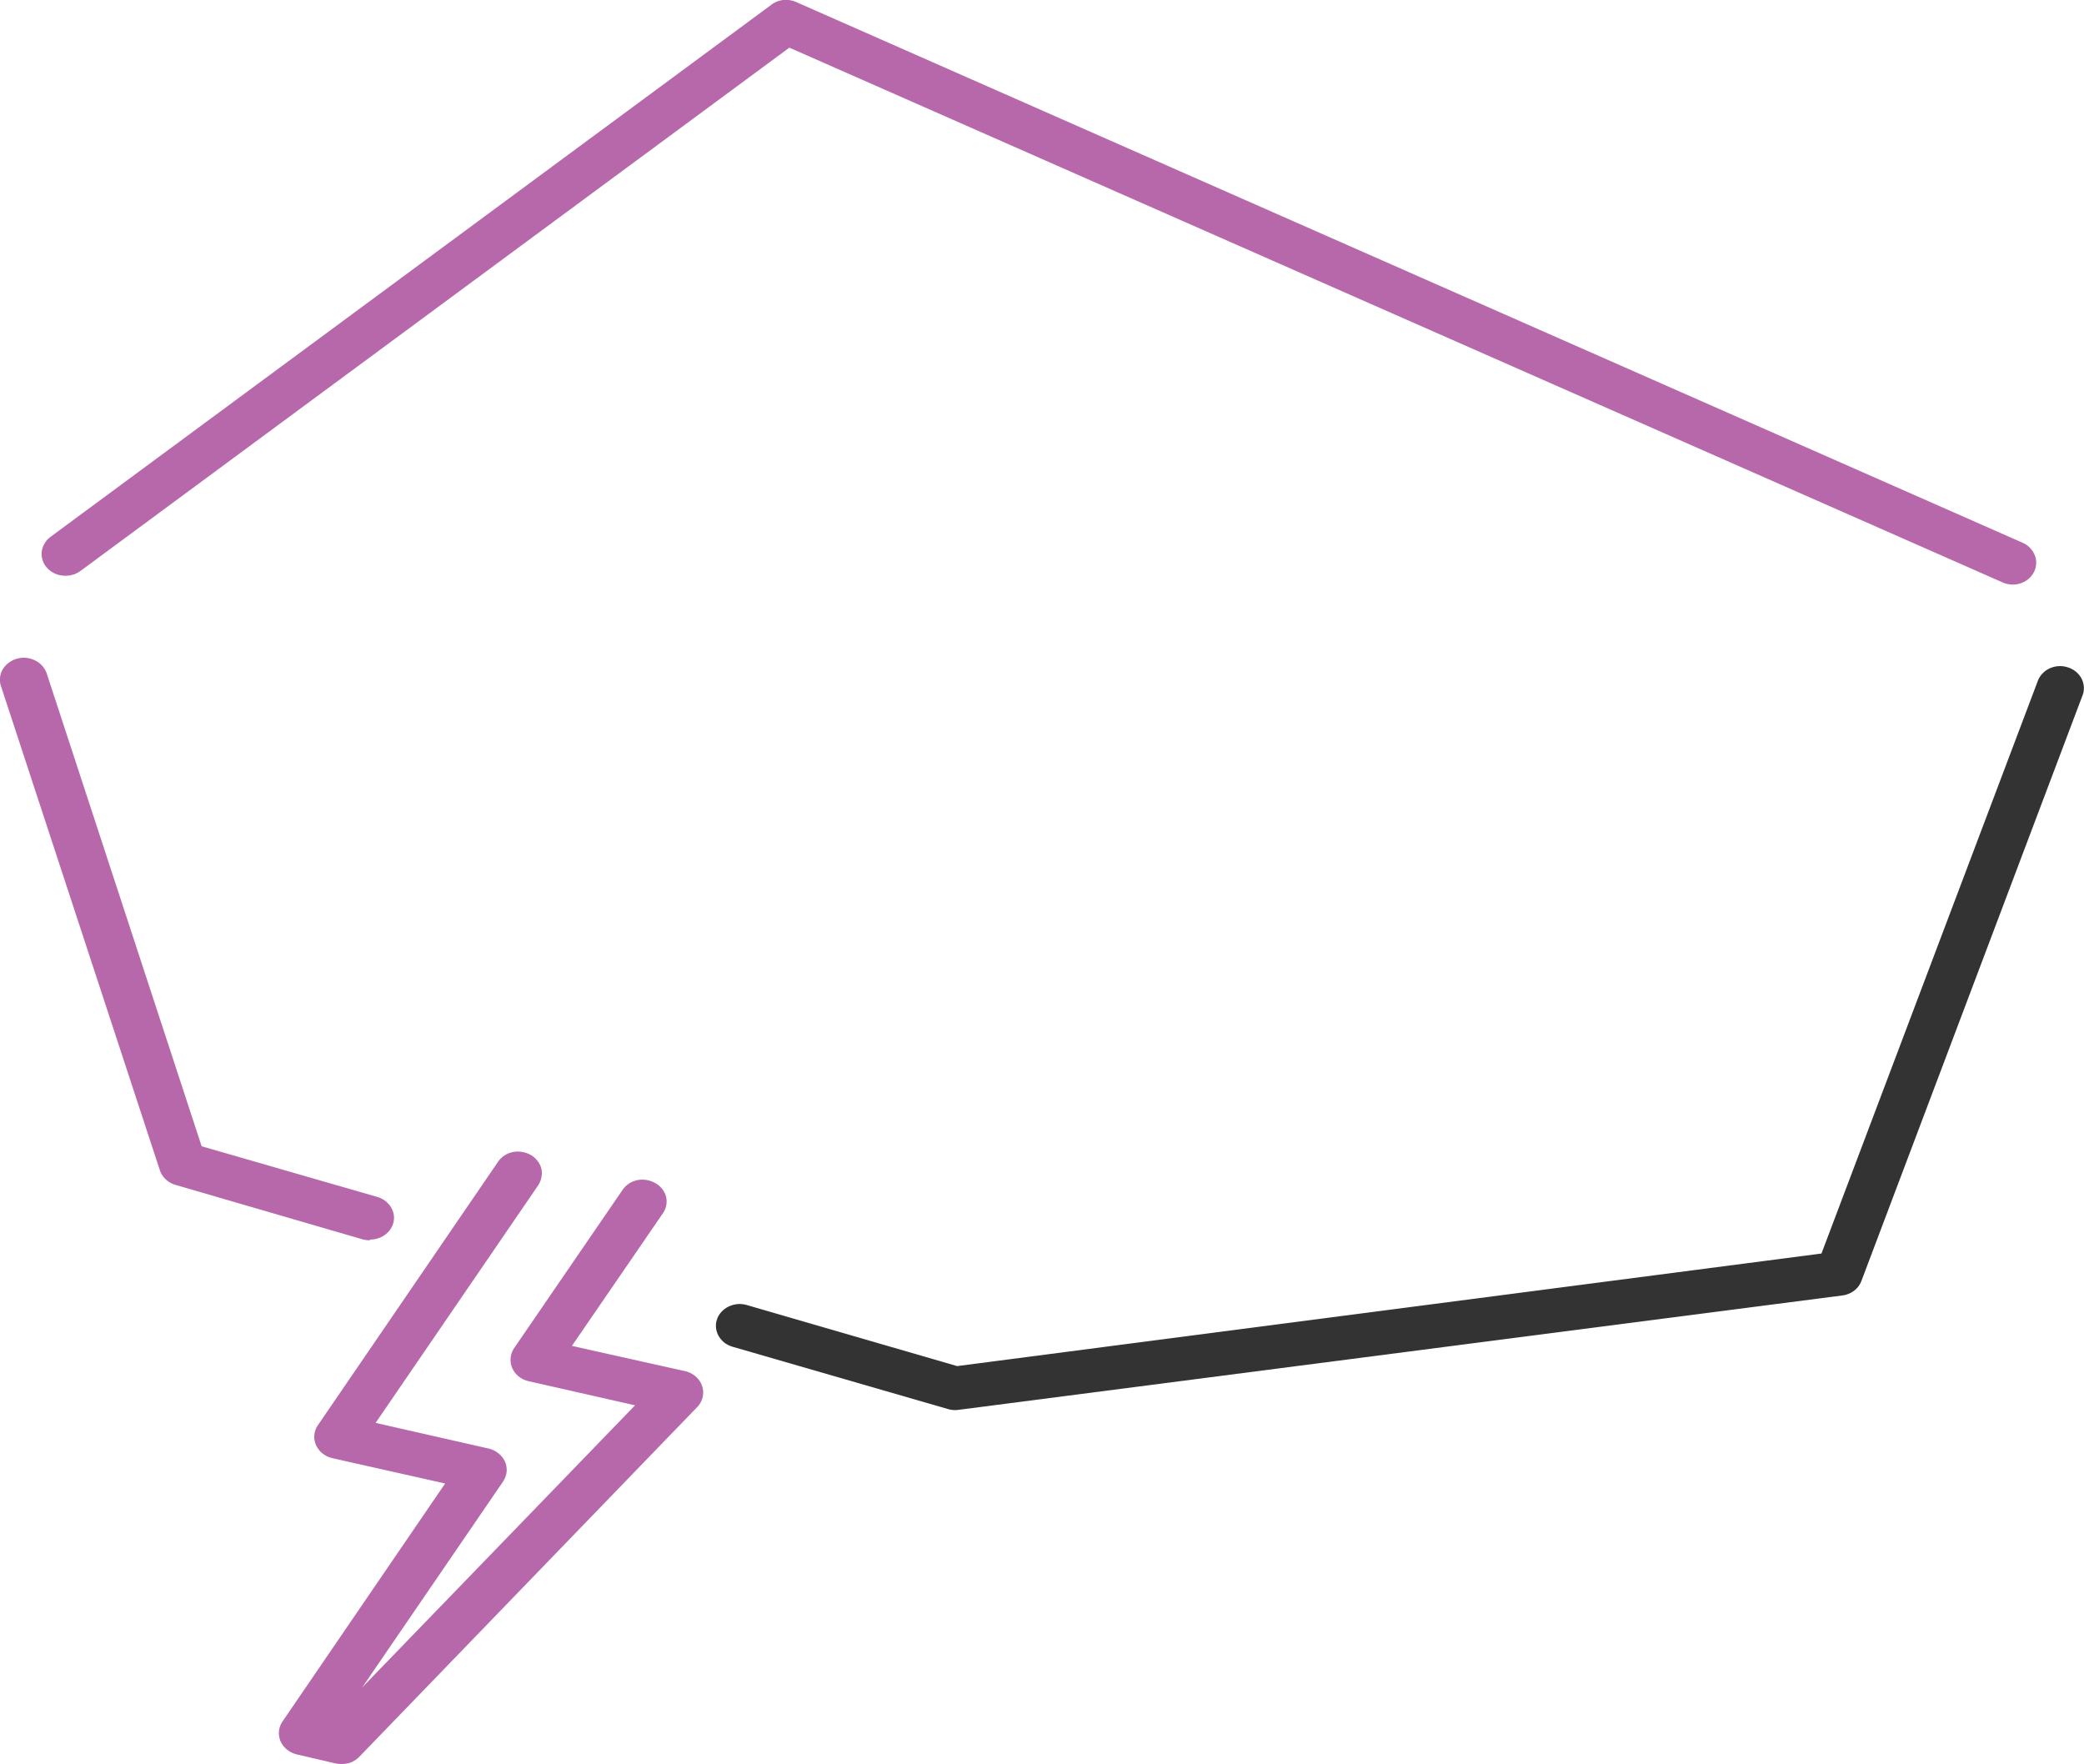 <svg xmlns="http://www.w3.org/2000/svg" width="284.74" height="241.02" viewBox="0 0 284.74 241.02"><defs><style>.cls-1{fill:#b768ab;}.cls-2{fill:#333;}</style></defs><g id="レイヤー_2" data-name="レイヤー 2"><g id="レイヤー_1-2" data-name="レイヤー 1"><path class="cls-1" d="M275,79.87a3.6,3.6,0,0,1-1.38-.3L107.85,6.51,11,78a3.44,3.44,0,0,1-2.39.64A3.29,3.29,0,0,1,6.4,77.55a2.81,2.81,0,0,1-.69-2.21,3,3,0,0,1,1.2-2L105.39.65A3.34,3.34,0,0,1,107,0a3.53,3.53,0,0,1,1.76.27L276.37,74.16a3.14,3.14,0,0,1,1.51,1.41,2.75,2.75,0,0,1,.24,2A3,3,0,0,1,277,79.22,3.43,3.43,0,0,1,275,79.87Z"/><path class="cls-2" d="M130.47,192.65a3.41,3.41,0,0,1-.95-.14L100.1,184a3.47,3.47,0,0,1-1.12-.56,3.41,3.41,0,0,1-.79-.91,2.88,2.88,0,0,1-.36-1.13,2.69,2.69,0,0,1,.14-1.16,2.82,2.82,0,0,1,.6-1,3.14,3.14,0,0,1,1-.74,3.63,3.63,0,0,1,1.21-.33,3.54,3.54,0,0,1,1.26.13l28.73,8.34,118.1-15.38L278.44,93a2.83,2.83,0,0,1,.65-1,3,3,0,0,1,1-.7,3.41,3.41,0,0,1,1.22-.29,3.35,3.35,0,0,1,1.26.18,3.23,3.23,0,0,1,1.09.6,3,3,0,0,1,.75.94,2.85,2.85,0,0,1,.31,1.14,2.73,2.73,0,0,1-.19,1.16L254.33,175a3,3,0,0,1-1,1.34,3.42,3.42,0,0,1-1.61.65L130.94,192.62A3.71,3.71,0,0,1,130.47,192.65Z"/><path class="cls-1" d="M50.53,169.45a3.82,3.82,0,0,1-1-.13L24,161.89a3.34,3.34,0,0,1-1.35-.76,3,3,0,0,1-.81-1.25L.14,93.76A2.74,2.74,0,0,1,0,92.59a2.83,2.83,0,0,1,.36-1.12,3.16,3.16,0,0,1,.81-.9A3.3,3.3,0,0,1,2.3,90a3.36,3.36,0,0,1,1.26-.12,3.51,3.51,0,0,1,1.21.34,3.16,3.16,0,0,1,1,.75,3,3,0,0,1,.6,1l21.18,64.64,24,6.92a3.23,3.23,0,0,1,1.79,1.28,2.78,2.78,0,0,1,.46,2,2.94,2.94,0,0,1-1.1,1.82,3.4,3.4,0,0,1-2.12.72Z"/><path class="cls-1" d="M46.59,241a3.92,3.92,0,0,1-.76-.08l-5.25-1.22a3.46,3.46,0,0,1-1.35-.65,3,3,0,0,1-.89-1.14,2.82,2.82,0,0,1,.27-2.73l22.21-32.5-15.41-3.46a3.46,3.46,0,0,1-1.35-.65,3,3,0,0,1-.88-1.14,2.78,2.78,0,0,1-.23-1.39,2.83,2.83,0,0,1,.49-1.33l24.62-36a3.2,3.2,0,0,1,.87-.85,3.58,3.58,0,0,1,1.16-.47,3.39,3.39,0,0,1,1.27,0,3.47,3.47,0,0,1,1.18.42,3.08,3.08,0,0,1,.91.81,2.8,2.8,0,0,1,.52,1.07,2.88,2.88,0,0,1,0,1.17,3,3,0,0,1-.45,1.1L51.32,194.4l15.42,3.5a3.23,3.23,0,0,1,1.34.65A3,3,0,0,1,69,199.7a2.89,2.89,0,0,1,.22,1.39,3,3,0,0,1-.49,1.33L49.48,230.55,86.77,192l-14.55-3.3a3.2,3.2,0,0,1-1.35-.65,3,3,0,0,1-.88-1.14,2.78,2.78,0,0,1-.22-1.39,2.86,2.86,0,0,1,.48-1.34l14.81-21.61a3.25,3.25,0,0,1,2-1.33,3.53,3.53,0,0,1,2.45.39A3,3,0,0,1,91,163.48a2.82,2.82,0,0,1-.42,2.27L78.14,183.88l15.46,3.45a3.32,3.32,0,0,1,1.45.73,2.93,2.93,0,0,1,.88,1.3,2.75,2.75,0,0,1,.07,1.53,2.83,2.83,0,0,1-.75,1.36l-46.19,47.8a3.37,3.37,0,0,1-1.12.74A3.65,3.65,0,0,1,46.59,241Z"/></g></g></svg>